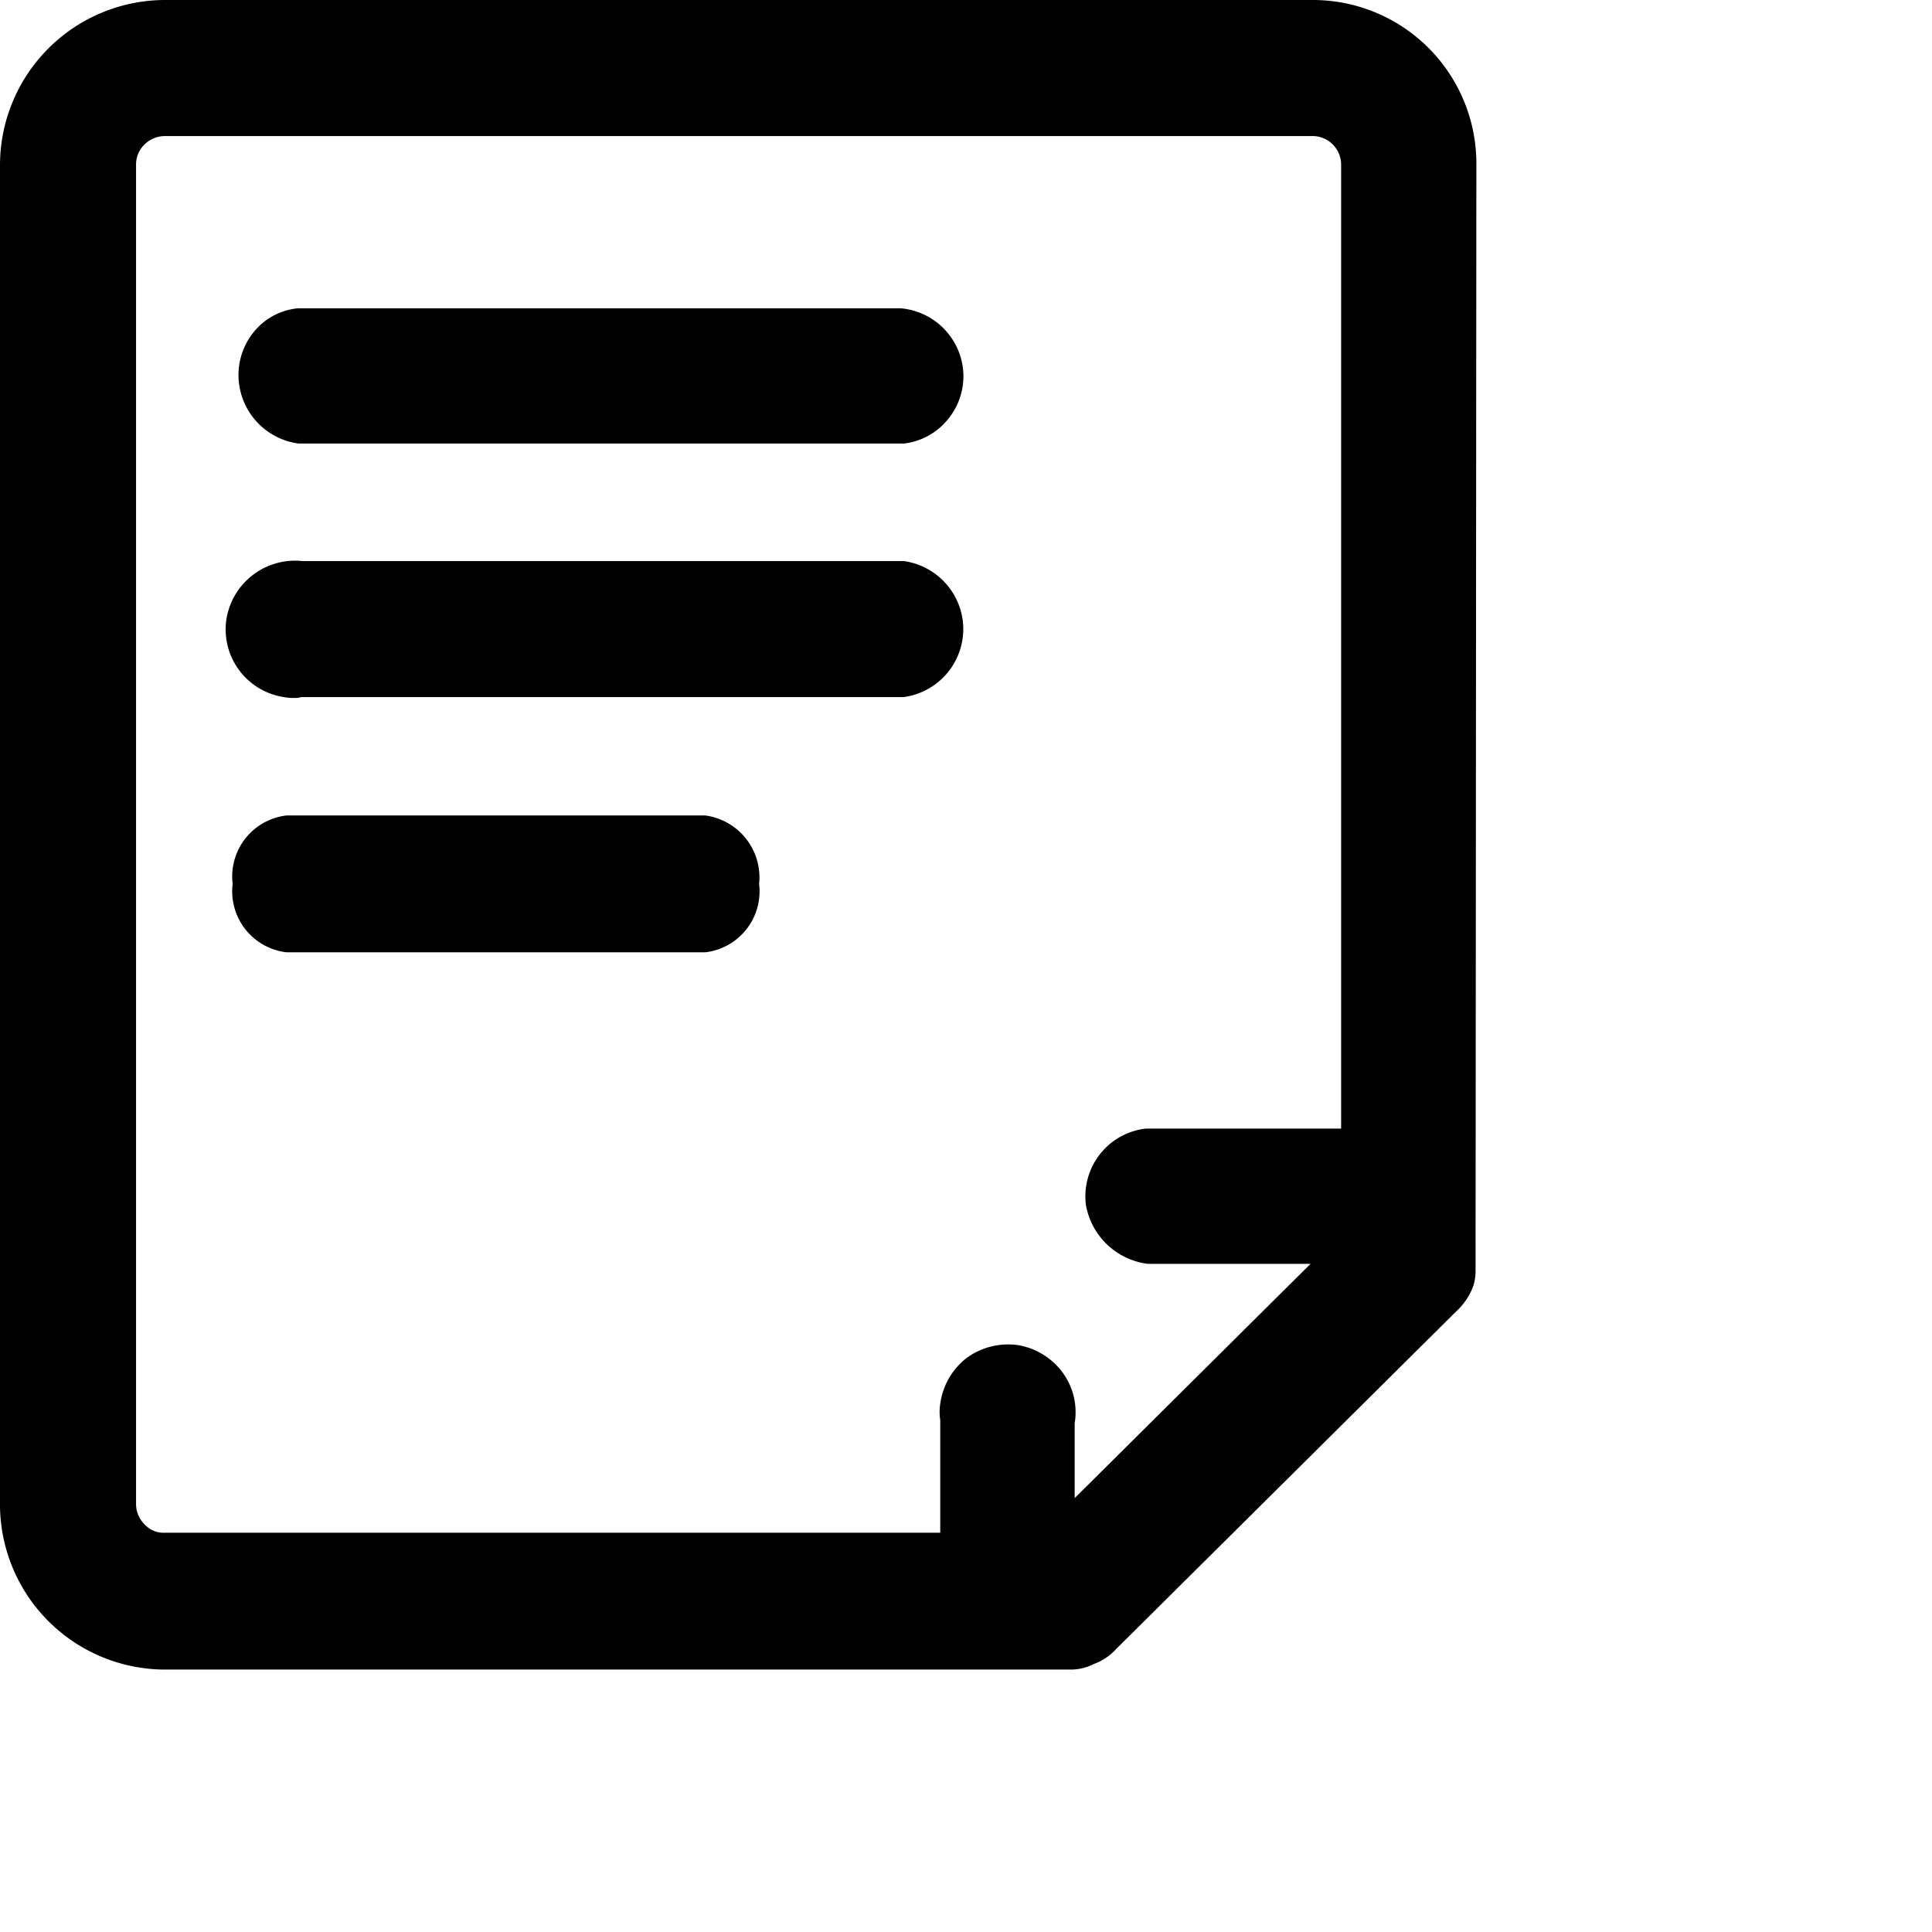 <svg viewBox="0 0 24 24">
  <path d="M9.43,10.98a.763.763,0,0,1-.67.85H3.56a.763.763,0,0,1-.67-.85.763.763,0,0,1,.67-.85h5.2A.776.776,0,0,1,9.43,10.98ZM3.71,5.51h7.52a.826.826,0,0,0,.56-.32.834.834,0,0,0,.17-.63.852.852,0,0,0-.77-.73H3.7a.8.8,0,0,0-.56.31.846.846,0,0,0-.17.63A.859.859,0,0,0,3.71,5.51Zm8.25,2.2a.859.859,0,0,0-.73-.74H3.76a.864.864,0,0,0-.95.74.851.851,0,0,0,.72.95.57.57,0,0,0,.13.01c.03,0,.06,0,.07-.01h7.49A.854.854,0,0,0,11.96,7.71Zm6.38-5.66-.01,13.73a.6.6,0,0,1-.03.2.807.807,0,0,1-.21.31l-4.22,4.19a.7.7,0,0,1-.28.19.632.632,0,0,1-.3.07H2.05A2.053,2.053,0,0,1,0,18.69V2.05A2.053,2.053,0,0,1,2.05,0H16.33a2.032,2.032,0,0,1,2.01,2.05ZM11.68,17.44a.863.863,0,0,1,.34-.58.879.879,0,0,1,.63-.15.869.869,0,0,1,.55.34.833.833,0,0,1,.15.63v.93l2.93-2.91H14.26a.892.892,0,0,1-.77-.73.847.847,0,0,1,.74-.95h2.43V2.05a.356.356,0,0,0-.35-.36H2.05a.363.363,0,0,0-.26.11.347.347,0,0,0-.1.25V18.69a.358.358,0,0,0,.11.25.317.317,0,0,0,.25.1h9.63v-1.4A.647.647,0,0,1,11.68,17.44Z" />
</svg>
